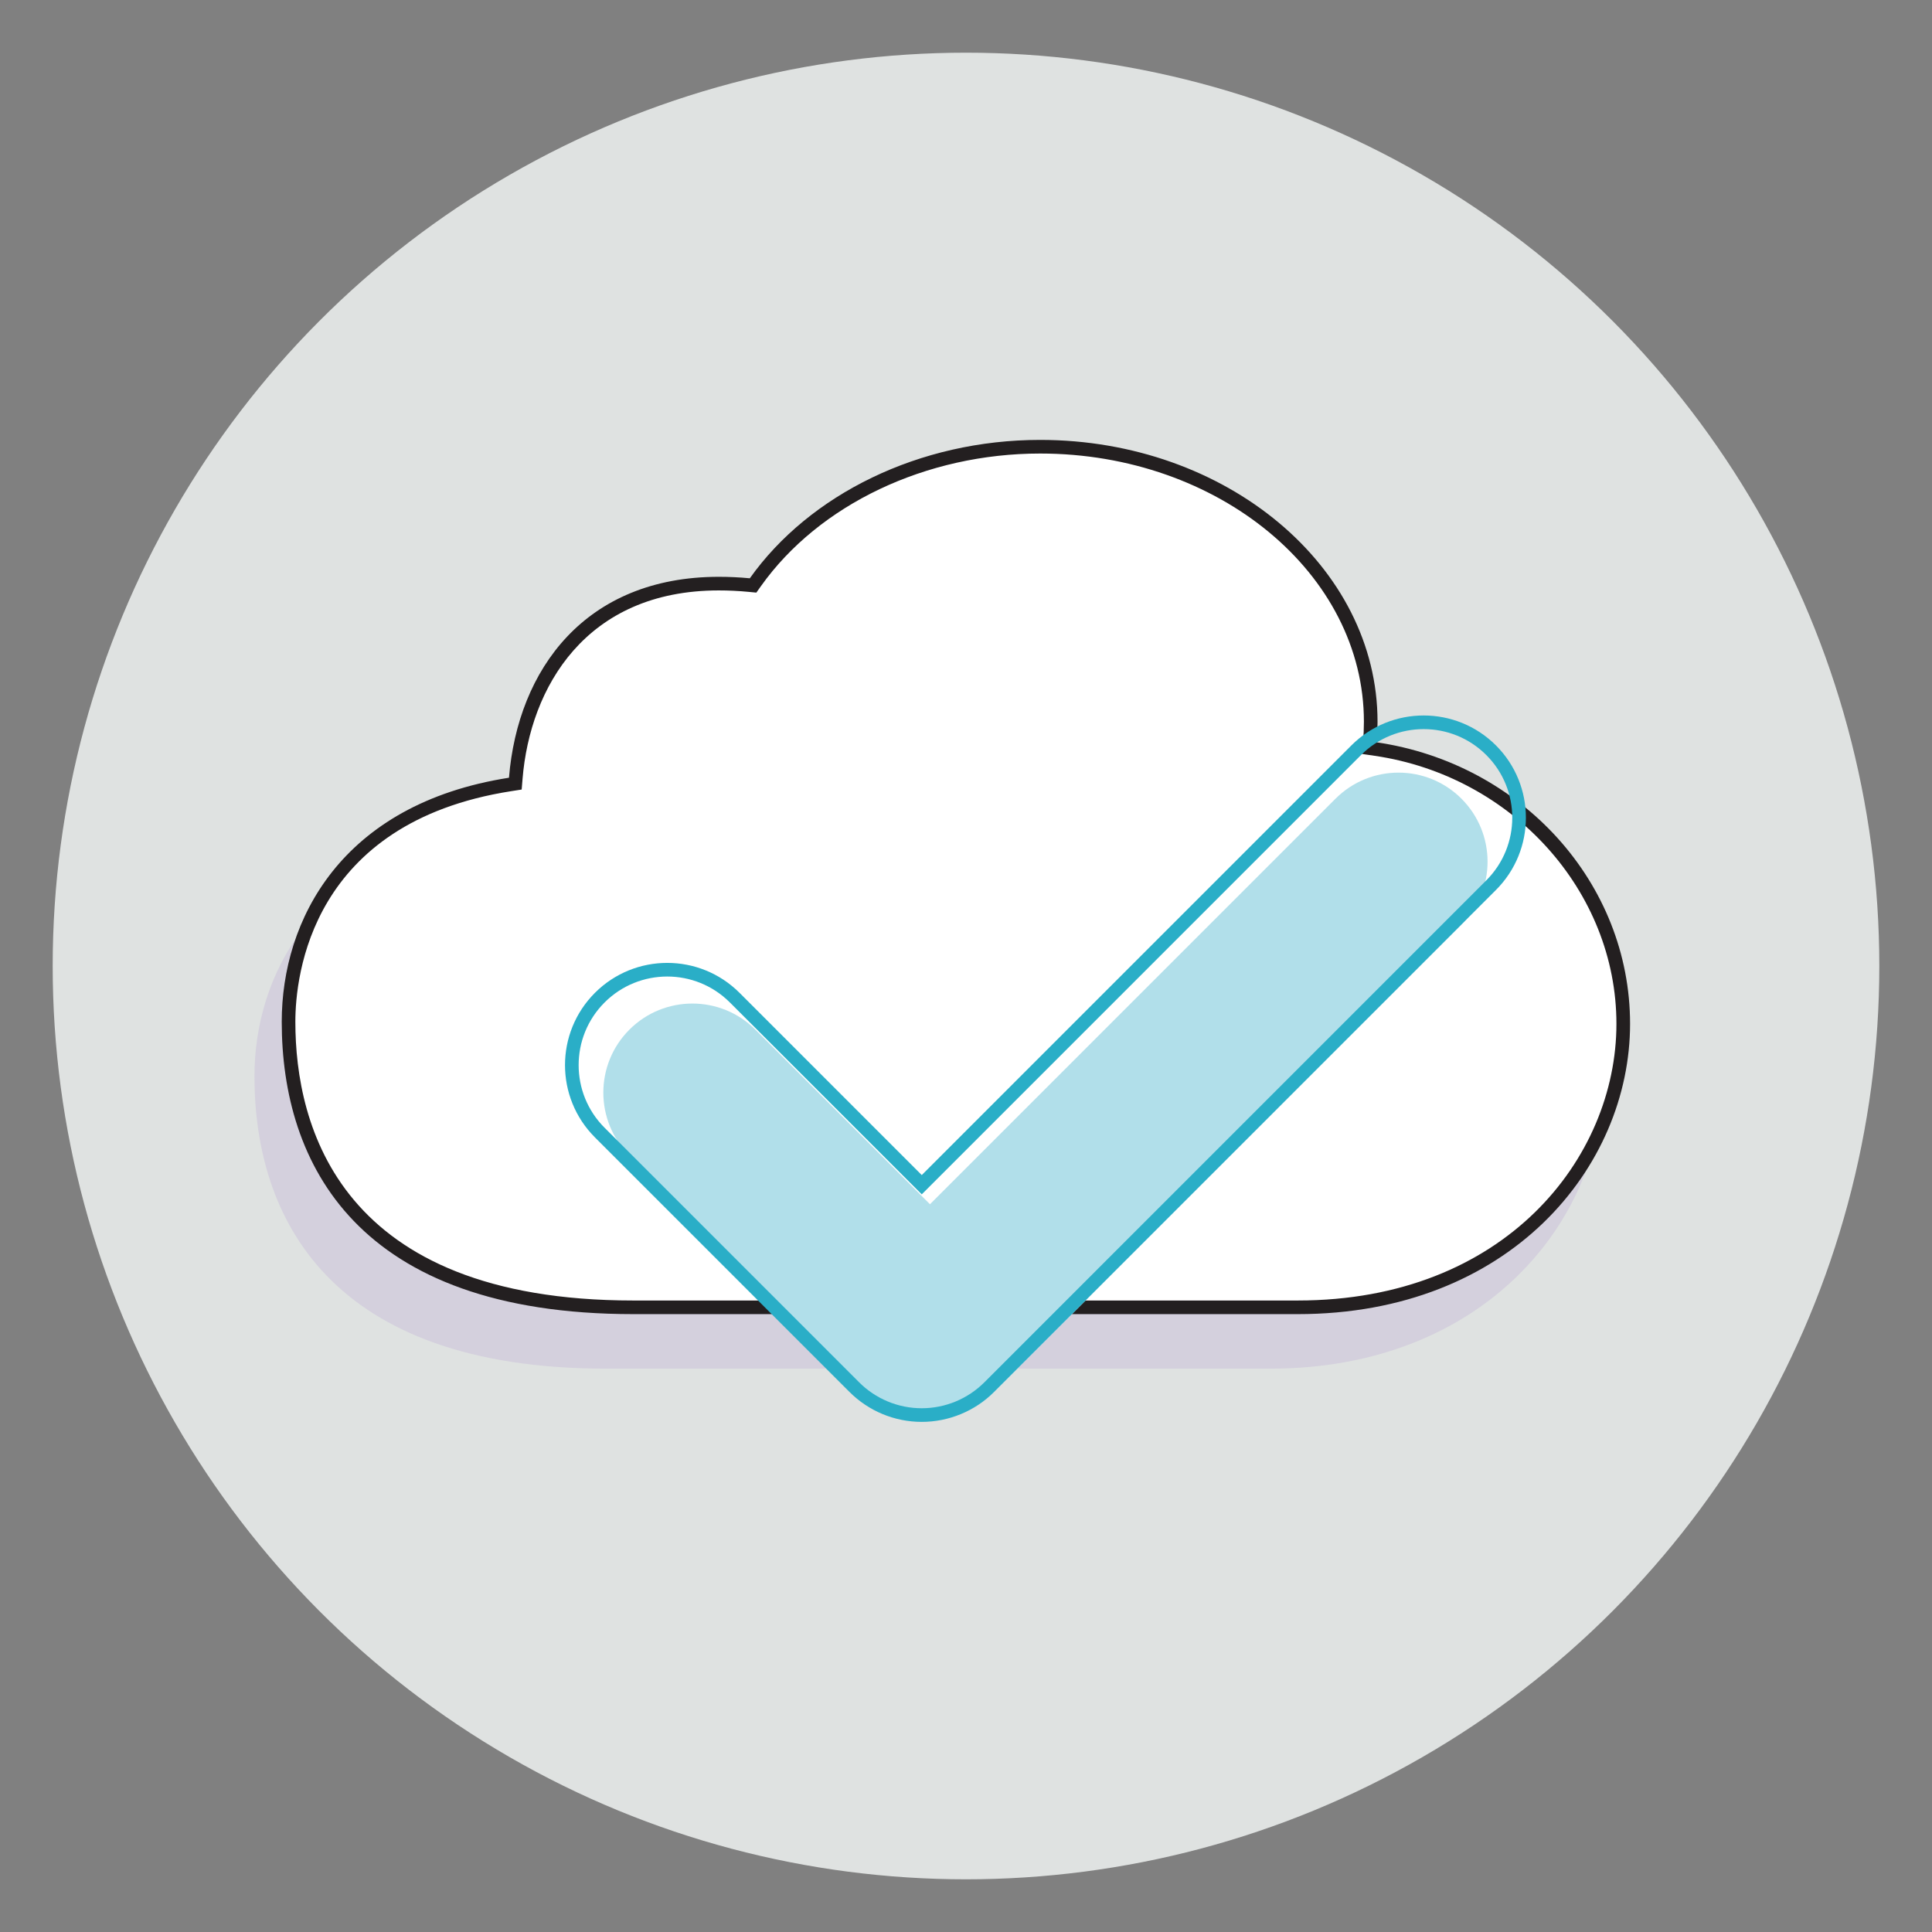 <?xml version="1.0" encoding="utf-8"?>
<!-- Generator: Adobe Illustrator 16.0.0, SVG Export Plug-In . SVG Version: 6.00 Build 0)  -->
<!DOCTYPE svg PUBLIC "-//W3C//DTD SVG 1.1//EN" "http://www.w3.org/Graphics/SVG/1.1/DTD/svg11.dtd">
<svg version="1.1" id="Layer_1" xmlns="http://www.w3.org/2000/svg" xmlns:xlink="http://www.w3.org/1999/xlink" x="0px" y="0px"
	  viewBox="0 0 141.73 141.73" xml:space="preserve">
<rect x="0" y="0" width="141.73" height="141.73" fill="#808080" stroke="none"/>
<g>
	<circle fill="#DFE2E1" cx="70.865" cy="70.865" r="67"/>
	<g>
		<g>
			<g>
				<path fill="#D4D0DD" d="M22.349,67.982c-2.605,3.3-3.682,7.277-3.682,10.974c0,10.381,5.498,21.447,25.795,21.447h48.745
					c15.543,0,24.373-10.784,24.373-21.293c0-4.068-1.248-7.888-3.396-11.128H22.349z"/>
			</g>
		</g>
	</g>
	<g>
		<g>
			<path fill="#FFFFFF" d="M46.462,95.903c-22.009,0-25.295-13.124-25.295-20.947c0-7.186,4.268-15.534,16.247-17.409l0.389-0.061
				l0.032-0.392c0.565-6.904,4.775-14.28,14.896-14.28c0.735,0,1.484,0.036,2.226,0.107l0.288,0.028l0.167-0.236
				c4.357-6.132,12.362-9.942,20.892-9.942c13.371,0,24.25,9.05,24.25,20.174c0,0.527-0.021,1.006-0.066,1.462l-0.046,0.474
				l0.472,0.069c10.356,1.517,18.166,10.185,18.166,20.161c0,10.08-8.367,20.793-23.873,20.793H46.462z"/>
			<path fill="#231F20" d="M76.305,33.271c13.096,0,23.75,8.826,23.75,19.674c0,0.511-0.021,0.974-0.063,1.414l-0.093,0.948
				l0.943,0.138c10.112,1.481,17.738,9.936,17.738,19.666c0,9.838-8.191,20.293-23.373,20.293H46.462
				c-21.574,0-24.795-12.811-24.795-20.447c0-3.387,1.141-14.616,15.825-16.916l0.778-0.122l0.064-0.785
				c0.547-6.681,4.617-13.821,14.398-13.821c0.72,0,1.453,0.035,2.178,0.105l0.575,0.055l0.335-0.472
				C60.085,37,67.935,33.271,76.305,33.271 M76.305,32.271c-8.862,0-16.922,3.992-21.299,10.152
				c-0.754-0.072-1.513-0.109-2.273-0.109c-9.806,0-14.744,6.796-15.395,14.739c-12.342,1.933-16.67,10.484-16.67,17.903
				c0,10.381,5.498,21.447,25.795,21.447h48.745c15.543,0,24.373-10.784,24.373-21.293c0-10.322-7.947-19.096-18.594-20.655
				c0.049-0.502,0.068-1.006,0.068-1.511C101.055,41.546,89.953,32.271,76.305,32.271L76.305,32.271z"/>
		</g>
	</g>
	<g>
		<path fill="#B1DFEA" d="M68.222,104.117c-1.732,0-3.395-0.688-4.62-1.915l-17.429-17.43c-2.551-2.551-2.551-6.688,0-9.24
			c2.553-2.551,6.69-2.551,9.24,0.001l12.809,12.809l29.75-29.751c2.553-2.55,6.689-2.55,9.24,0c2.553,2.553,2.553,6.689,0,9.241
			l-34.369,34.371C71.618,103.429,69.955,104.117,68.222,104.117z"/>
	</g>
	<g>
		<path fill="none" stroke="#2AAEC7" stroke-miterlimit="10" d="M67.619,103.808c-1.856,0-3.637-0.737-4.949-2.051L43.998,83.085
			c-2.733-2.733-2.733-7.165,0-9.899c2.734-2.732,7.168-2.732,9.9,0.001l13.721,13.722L99.49,55.036
			c2.732-2.732,7.166-2.732,9.898,0c2.734,2.734,2.734,7.166,0,9.899l-36.82,36.822C71.255,103.07,69.475,103.808,67.619,103.808z"
			/>
	</g>
</g>
</svg>
